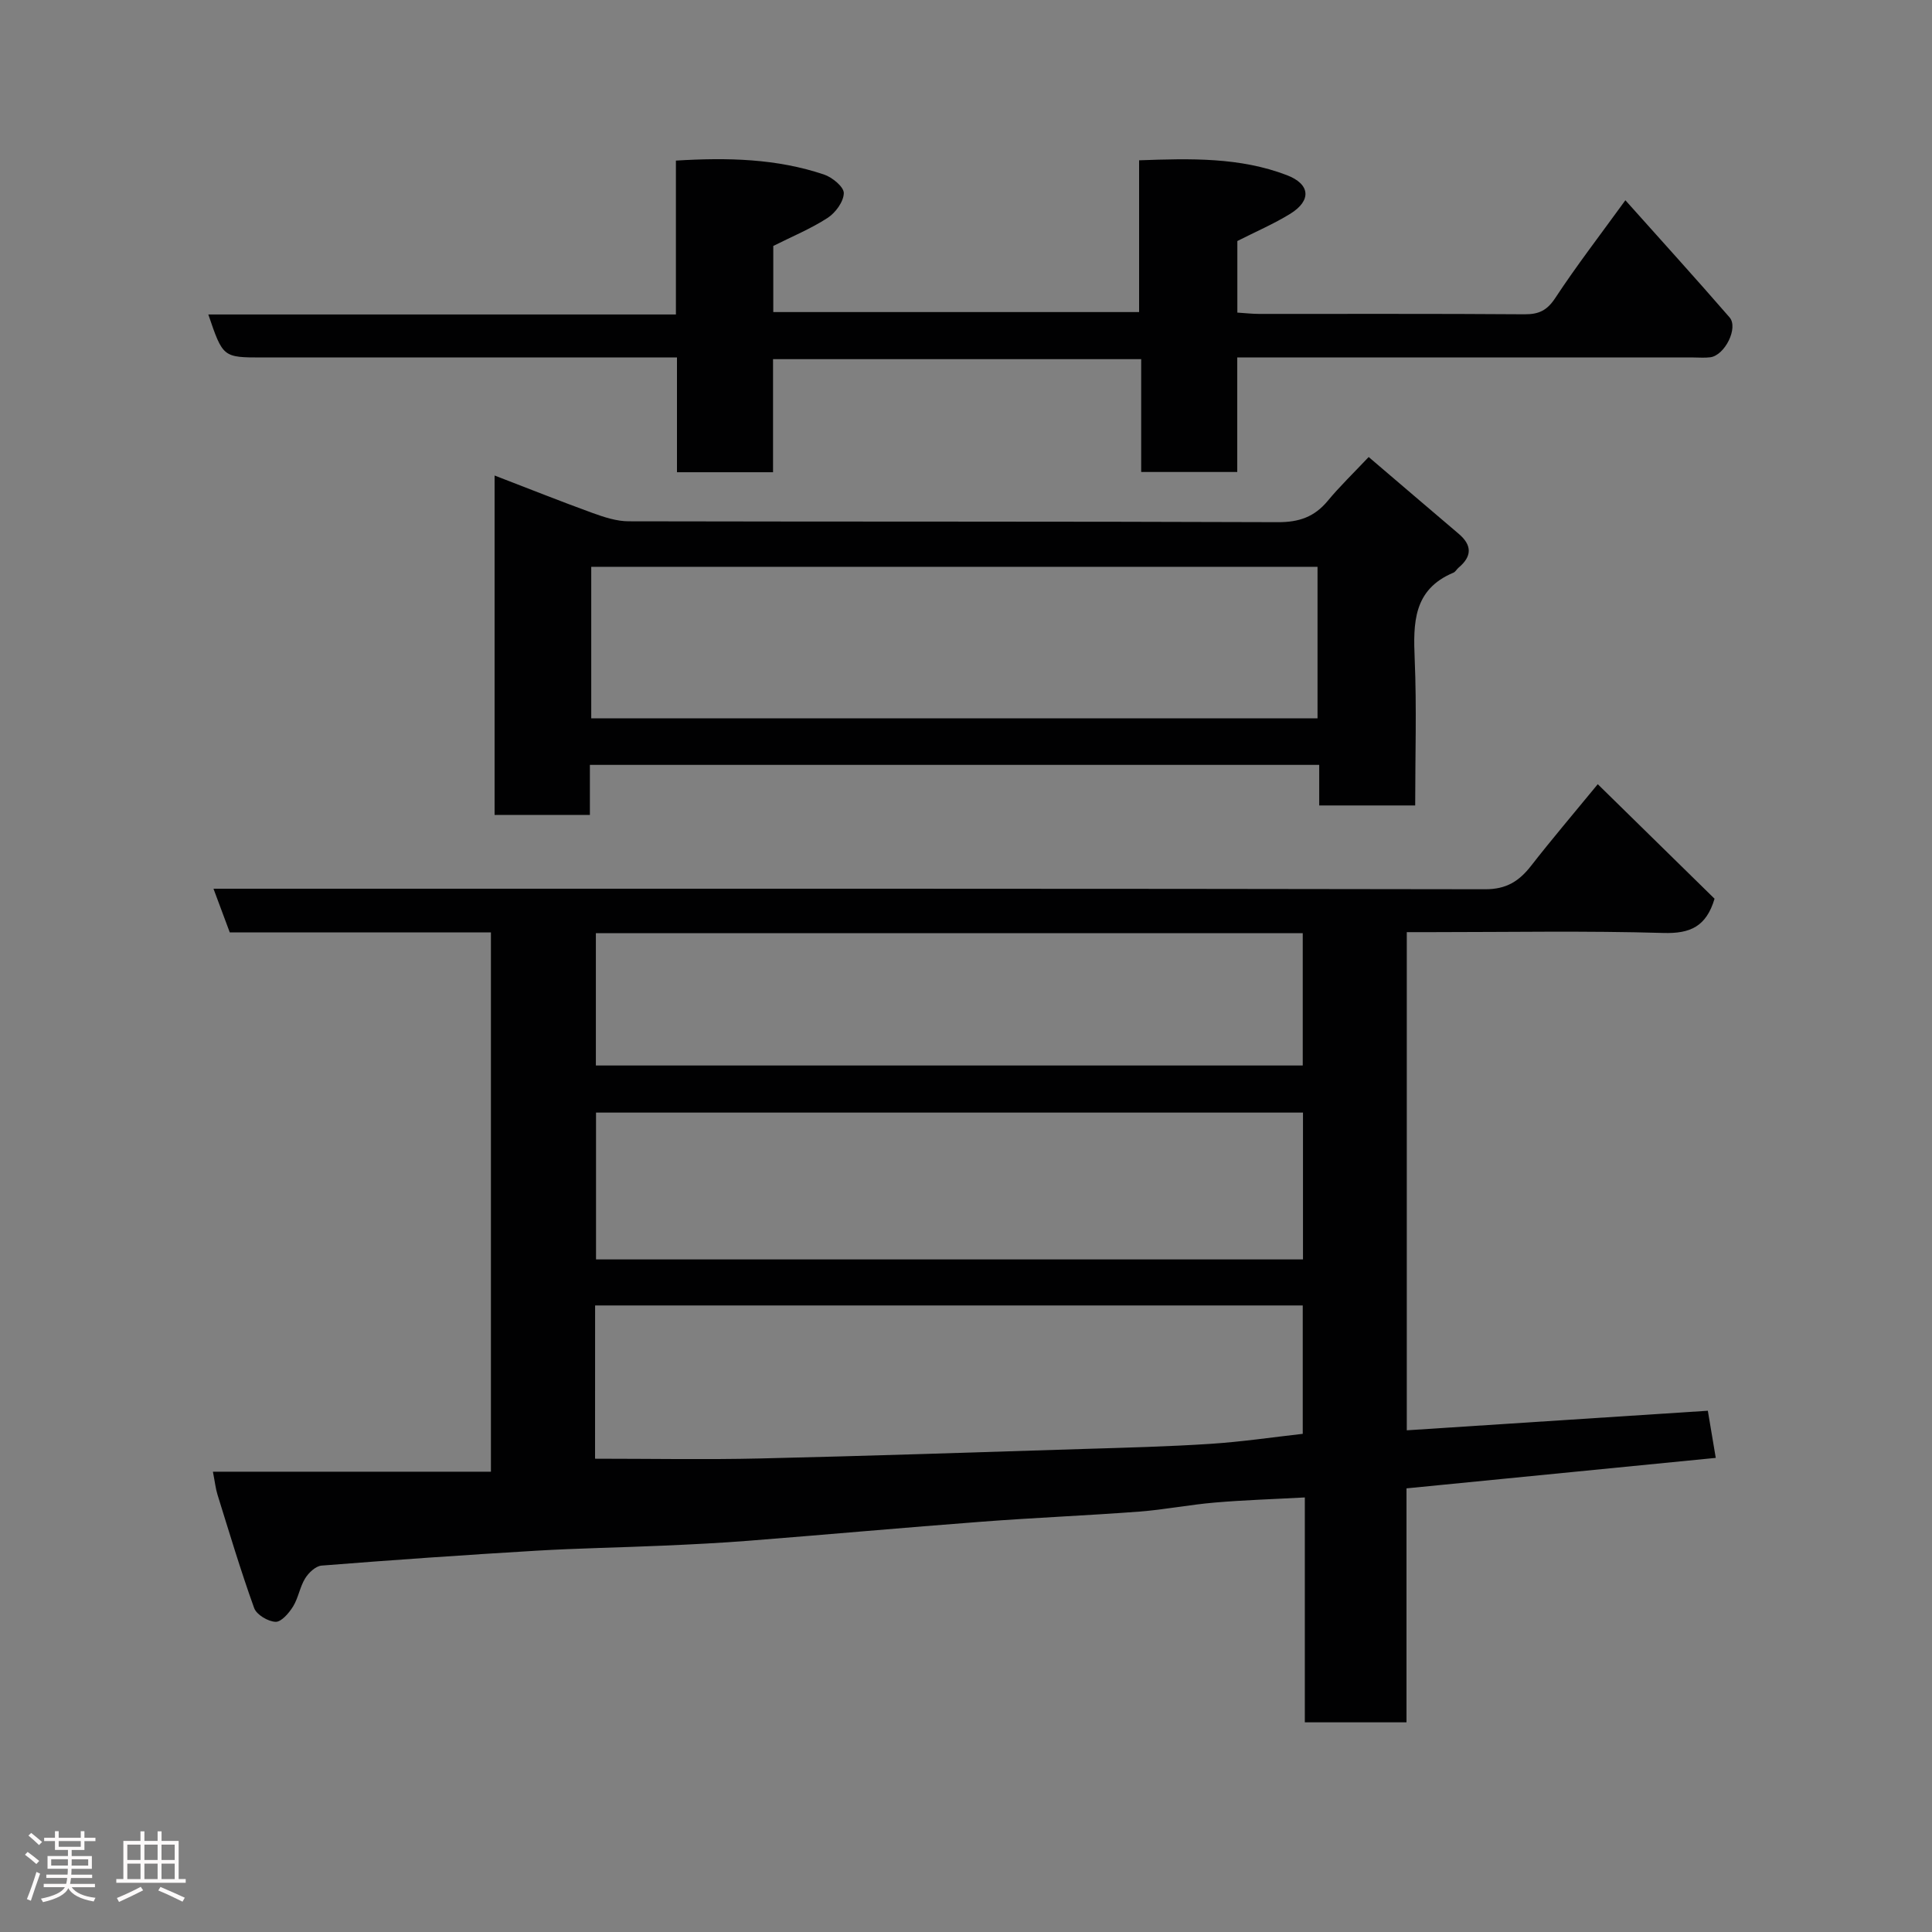 <svg enable-background="new 0 0 400 400" viewBox="0 0 400 400" xmlns="http://www.w3.org/2000/svg"><rect x="0" y="0" width="400" height="400" fill="#808080" stroke="none"/><path d="m5.17 384 .55-.58c.85.61 1.65 1.24 2.4 1.87l-.59.64c-.83-.73-1.62-1.38-2.36-1.93m1.22 9.53-.82-.34c.71-1.76 1.37-3.64 1.98-5.63.24.13.5.25.76.36-.6 1.67-1.24 3.54-1.92 5.61m-.5-13.5.57-.54c.56.44 1.31 1.06 2.26 1.87l-.64.64c-.68-.66-1.41-1.32-2.19-1.97m3.25.46h2.24v-1.36h.77v1.36h4.57v-1.36h.76v1.36h2.28v.69h-2.28v1.84h-2.64v1.26h4.18v2.64h-4.21c0 .45-.02.86-.05 1.21h4.32v.69h-4.38c-.04.34-.1.75-.19 1.22h5.15v.69h-4.82c.87 1.19 2.51 1.92 4.93 2.19-.17.31-.3.57-.37.76-2.77-.49-4.52-1.41-5.26-2.76-.56 1.26-2.3 2.23-5.24 2.9-.12-.24-.26-.48-.43-.72 2.73-.55 4.38-1.34 4.96-2.38h-4.38v-.69h4.65c.1-.38.17-.79.21-1.22h-4.32v-.69h4.4c.03-.34.05-.75.05-1.21h-4.2v-2.64h4.23v-1.26h-2.69v-1.84h-2.24zm1.46 4.46v1.29h3.45c.01-.4.02-.57.01-.53v-.32-.45h-3.46zm1.55-2.59h4.57v-1.19h-4.57zm6.11 2.59h-3.42v.77c-.02.19-.01.37-.02.53h3.44z" fill="#fcfafa"/><path d="m32.63 379.16h.82v1.98h3.54v7.89h1.46v.78h-14.37v-.78h1.46v-7.89h3.54v-1.98h.82v1.98h2.73zm-3.49 11.48.5.73c-1.61.82-3.28 1.63-5 2.41-.13-.27-.28-.55-.44-.82 1.75-.72 3.4-1.49 4.94-2.32m-2.78-5.55h2.73v-3.18h-2.73zm0 3.95h2.73v-3.2h-2.73zm3.54-3.95h2.73v-3.18h-2.73zm0 3.95h2.73v-3.2h-2.73zm7.89 4.68c-1.84-.92-3.51-1.7-5.02-2.32l.45-.73c1.89.8 3.57 1.55 5.04 2.23zm-1.62-11.81h-2.73v3.18h2.73zm-2.73 7.13h2.73v-3.2h-2.73z" fill="#fcfafa"/><g fill="#010102"><path d="m101.64 193.04c-18.17 0-35.99 0-54.07 0-1.09-2.93-2.15-5.77-3.37-9.04h7.32c85.33 0 170.65-.04 255.98.11 4.39.01 7.02-1.68 9.5-4.86 4.23-5.43 8.7-10.68 13.8-16.89 8.29 8.13 16.32 16.01 24.18 23.71-1.72 5.77-5.04 7.26-10.62 7.09-15.98-.47-31.99-.17-47.99-.17-1.62 0-3.24 0-5.11 0v103.14c20.67-1.34 41.3-2.69 62.33-4.05.52 3.11 1.05 6.22 1.64 9.76-21.61 2.13-42.65 4.2-64.03 6.31v48.44c-7.06 0-13.78 0-21.05 0 0-15.24 0-30.64 0-46.56-6.6.36-12.64.54-18.65 1.06-5.22.44-10.39 1.47-15.61 1.87-10.86.82-21.74 1.26-32.6 2.09-16.08 1.22-32.14 2.67-48.22 3.94-5.92.47-11.86.76-17.8 1.02-8.77.39-17.54.53-26.3 1.05-14.81.88-29.61 1.91-44.4 3.08-1.22.1-2.68 1.48-3.4 2.66-1.09 1.77-1.4 4.03-2.49 5.8-.85 1.37-2.44 3.23-3.63 3.18-1.56-.06-3.93-1.47-4.43-2.85-2.79-7.74-5.15-15.64-7.6-23.51-.38-1.22-.51-2.53-.94-4.72h57.56c0-37.67 0-74.38 0-111.66zm168.13 37.31c-49.09 0-97.79 0-146.37 0v30.4h146.37c0-10.19 0-20.12 0-30.4zm-146.57 71.66c11.7 0 22.94.21 34.16-.05 22.34-.52 44.68-1.27 67.02-1.97 8.76-.27 17.52-.49 26.27-1.06 6.44-.42 12.85-1.37 19.07-2.07 0-9.32 0-17.9 0-26.58-48.96 0-97.63 0-146.51 0-.01 10.88-.01 21.47-.01 31.73zm.17-108.8v27.39h146.35c0-9.33 0-18.26 0-27.39-48.86 0-97.43 0-146.35 0z"/><path d="m256.18 49.9v14.82c1.6.1 3.04.27 4.48.27 18.32.02 36.65-.06 54.97.08 2.97.02 4.67-.79 6.37-3.37 4.39-6.67 9.28-13.02 14.52-20.24 7.43 8.32 14.58 16.2 21.56 24.24 1.89 2.17-.98 7.88-3.98 8.27-1.15.15-2.33.04-3.5.04-29.48 0-58.97 0-88.45 0-1.81 0-3.63 0-5.99 0v23.71c-6.81 0-13.07 0-19.89 0 0-7.56 0-15.29 0-23.36-25.59 0-50.63 0-76.22 0v23.41c-6.81 0-13.07 0-19.89 0 0-7.73 0-15.46 0-23.76-2.31 0-4.08 0-5.86 0-26.65 0-53.31 0-79.96 0-8.18 0-8.18 0-11.21-8.9h96.81c0-10.85 0-21.24 0-31.86 10.75-.66 20.88-.41 30.68 2.89 1.69.57 4.1 2.55 4.08 3.84-.03 1.77-1.71 4.06-3.33 5.12-3.48 2.26-7.39 3.87-11.27 5.82v13.69h75.74c0-10.23 0-20.62 0-31.42 10.71-.39 20.88-.64 30.58 3.07 4.9 1.87 5.13 5.27.72 8-3.41 2.1-7.14 3.7-10.96 5.64z"/><path d="m293 166.76c-6.99 0-13.26 0-19.87 0 0-2.83 0-5.44 0-8.4-50.38 0-100.42 0-151 0v10.37c-6.8 0-13.07 0-19.73 0 0-23.1 0-46.28 0-70.28 6.97 2.68 13.58 5.32 20.26 7.75 2.4.87 5 1.73 7.51 1.73 44.8.1 89.61.01 134.41.18 4.37.02 7.56-1.09 10.31-4.41 2.49-3.01 5.33-5.74 8.48-9.08 6.2 5.29 12.41 10.61 18.64 15.9 2.8 2.38 2.76 4.68-.03 7.01-.38.32-.64.86-1.07 1.04-8.33 3.49-8.33 10.41-8.01 17.95.42 9.94.1 19.91.1 30.24zm-20.22-49.41c-50.45 0-100.48 0-150.37 0v31.38h150.37c0-10.52 0-20.78 0-31.38z"/></g></svg>